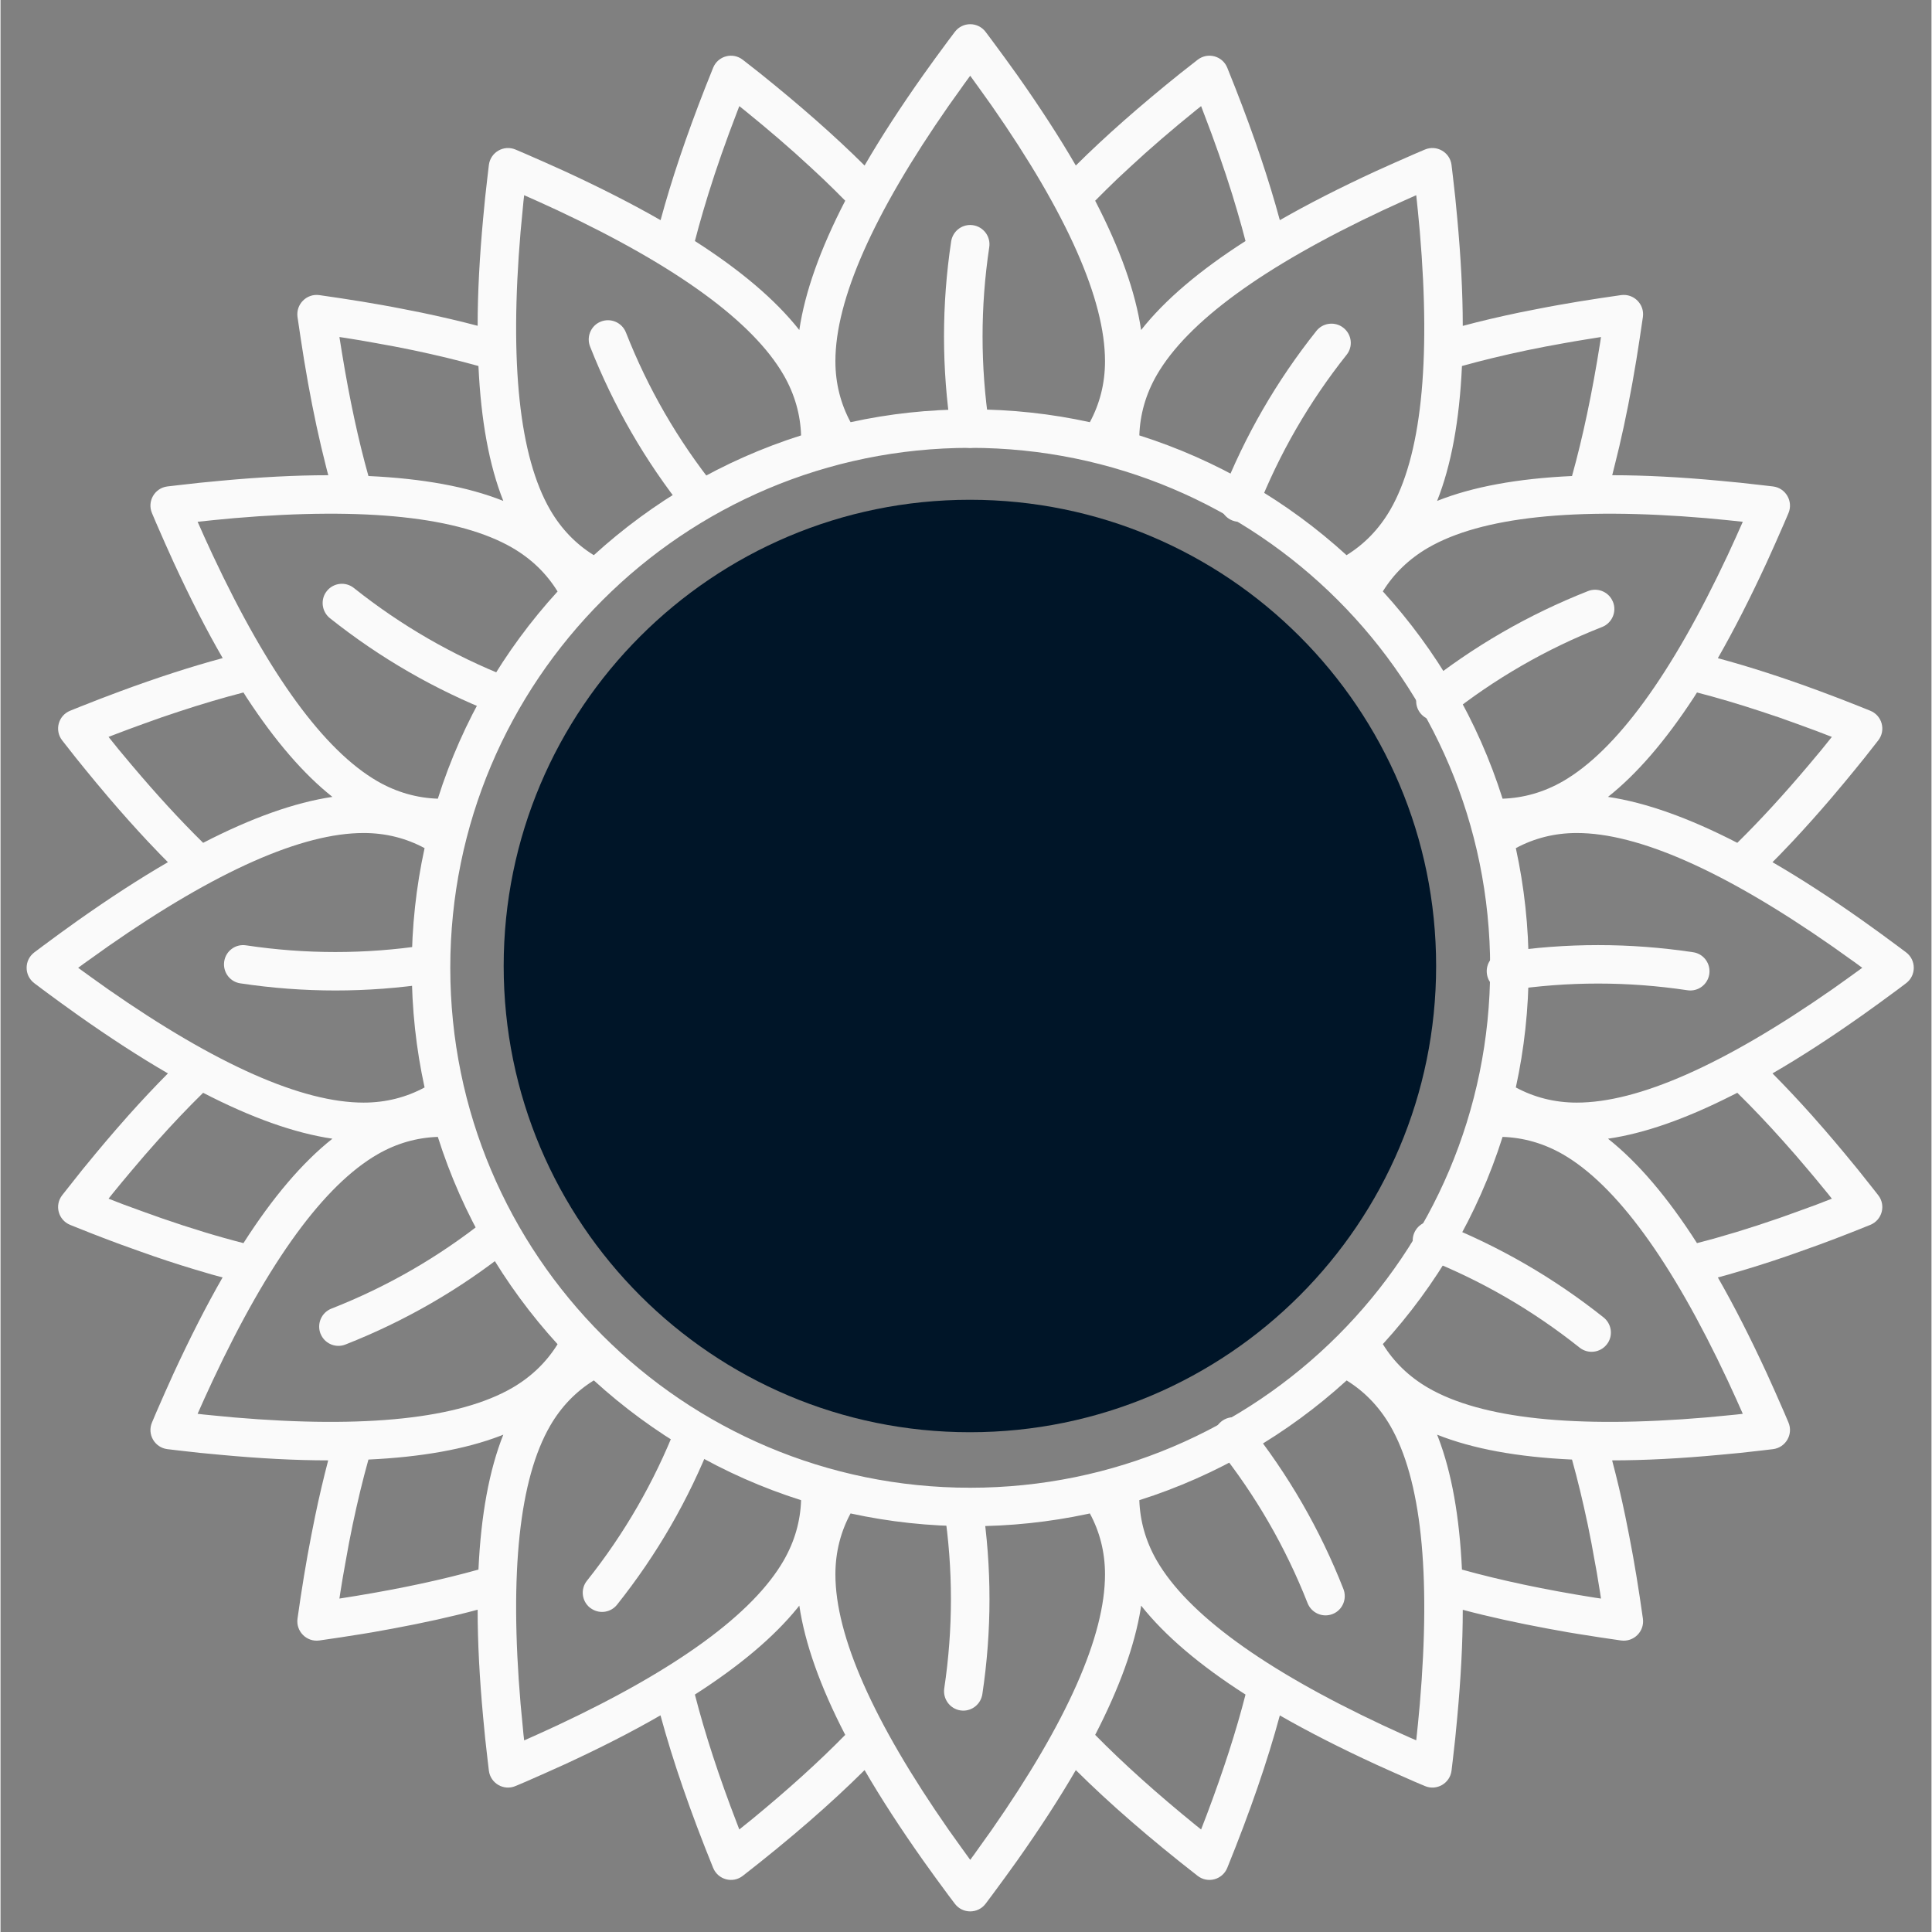 <svg xmlns="http://www.w3.org/2000/svg" xmlns:xlink="http://www.w3.org/1999/xlink" width="300" zoomAndPan="magnify" viewBox="0 0 224.88 225" height="300" preserveAspectRatio="xMidYMid meet" version="1.0"><rect x="0" y="0" width="224.88" height="225" fill="#808080" stroke="none"/><defs><clipPath id="f53ad49e36"><path d="M 3 2.52 L 223 2.52 L 223 222.902 L 3 222.902 Z M 3 2.52 " clip-rule="nonzero"/></clipPath><clipPath id="6a0c2620a7"><path d="M 58.598 58.203 L 167.191 58.203 L 167.191 166.797 L 58.598 166.797 Z M 58.598 58.203 " clip-rule="nonzero"/></clipPath><clipPath id="aea7a290b0"><path d="M 112.895 58.203 C 82.91 58.203 58.598 82.512 58.598 112.5 C 58.598 142.488 82.91 166.797 112.895 166.797 C 142.883 166.797 167.191 142.488 167.191 112.5 C 167.191 82.512 142.883 58.203 112.895 58.203 " clip-rule="nonzero"/></clipPath></defs><g clip-path="url(#f53ad49e36)"><path fill="#fafafa" d="M 111.145 3.707 C 112.043 2.523 113.816 2.523 114.719 3.707 C 114.984 4.055 115.242 4.395 115.488 4.734 L 116.984 6.766 L 118.422 8.762 C 121.035 12.465 123.312 15.969 125.23 19.277 C 128.664 15.863 132.73 12.289 137.402 8.539 L 139.41 6.965 C 140.59 6.043 142.309 6.508 142.867 7.887 L 143.812 10.258 C 146 15.84 147.727 20.969 148.988 25.641 C 152.305 23.738 156.031 21.844 160.156 19.941 L 162.387 18.938 L 164.699 17.922 L 165.879 17.418 C 167.258 16.836 168.801 17.734 168.984 19.207 C 169.031 19.637 169.078 20.059 169.137 20.492 L 169.418 22.988 L 169.652 25.43 C 170.07 29.953 170.293 34.121 170.293 37.953 C 172.352 37.402 174.523 36.891 176.824 36.41 L 179.055 35.969 C 179.812 35.816 180.586 35.676 181.367 35.535 L 183.75 35.125 C 185.363 34.859 187.031 34.613 188.738 34.367 C 190.211 34.168 191.473 35.43 191.273 36.902 L 190.898 39.426 L 190.512 41.891 C 189.918 45.512 189.25 48.898 188.516 52.027 L 188.012 54.086 C 187.91 54.516 187.805 54.926 187.699 55.344 C 191.52 55.344 195.688 55.566 200.207 55.988 L 202.648 56.223 L 205.148 56.504 L 206.434 56.652 C 207.906 56.84 208.805 58.383 208.223 59.762 C 208.059 60.156 207.883 60.555 207.719 60.941 L 206.703 63.254 L 205.699 65.484 C 203.793 69.609 201.902 73.332 200 76.652 C 203.688 77.645 207.66 78.93 211.914 80.504 L 214.215 81.371 L 216.562 82.293 L 217.754 82.773 C 219.133 83.332 219.598 85.051 218.676 86.23 L 217.098 88.238 C 216.305 89.219 215.535 90.176 214.75 91.113 L 213.219 92.934 C 211.691 94.723 210.195 96.391 208.734 97.957 L 207.273 99.488 C 206.973 99.801 206.668 100.105 206.363 100.41 C 209.668 102.324 213.176 104.602 216.875 107.219 L 218.875 108.656 L 220.906 110.152 L 221.934 110.922 C 223.113 111.82 223.113 113.598 221.934 114.496 C 221.586 114.766 221.246 115.023 220.906 115.27 L 218.875 116.762 L 216.875 118.199 C 213.176 120.816 209.668 123.094 206.363 125.008 C 207.859 126.516 209.391 128.141 210.953 129.891 L 212.461 131.609 C 213.219 132.484 213.98 133.383 214.75 134.309 L 216.316 136.211 L 217.883 138.184 L 218.676 139.191 C 219.598 140.371 219.133 142.086 217.754 142.648 L 215.383 143.594 C 214.203 144.062 213.047 144.492 211.914 144.914 L 209.668 145.719 C 207.461 146.512 205.324 147.215 203.27 147.832 L 201.246 148.43 C 200.828 148.547 200.406 148.664 200 148.77 C 201.902 152.086 203.793 155.812 205.699 159.934 L 206.703 162.164 L 207.719 164.477 L 208.223 165.66 C 208.805 167.035 207.906 168.578 206.434 168.766 C 206 168.812 205.582 168.859 205.148 168.918 L 202.648 169.199 L 200.207 169.43 C 195.688 169.852 191.52 170.074 187.688 170.074 C 188.234 172.129 188.75 174.301 189.227 176.602 L 189.672 178.836 C 190.27 181.871 190.793 185.094 191.273 188.516 C 191.473 189.988 190.211 191.25 188.738 191.051 C 187.887 190.934 187.043 190.809 186.215 190.68 L 183.75 190.293 C 183.352 190.223 182.945 190.164 182.547 190.094 L 180.211 189.672 C 176.637 189.008 173.332 188.285 170.293 187.477 C 170.293 191.297 170.07 195.469 169.652 199.988 L 169.418 202.43 L 169.137 204.93 L 168.984 206.215 C 168.801 207.684 167.258 208.586 165.879 208 C 165.48 207.836 165.086 207.66 164.699 207.5 L 162.387 206.48 L 160.156 205.477 C 156.031 203.574 152.305 201.68 148.988 199.777 C 147.551 205.105 145.508 211.027 142.867 217.531 C 142.309 218.91 140.59 219.379 139.41 218.457 C 133.875 214.145 129.145 210.035 125.23 206.145 C 123.312 209.449 121.035 212.953 118.422 216.656 L 116.984 218.652 L 115.488 220.688 L 114.719 221.715 C 113.816 222.895 112.043 222.895 111.145 221.715 C 110.875 221.363 110.617 221.023 110.371 220.688 L 108.875 218.652 L 107.441 216.656 C 104.824 212.953 102.547 209.449 100.629 206.145 C 96.719 210.035 91.988 214.145 86.449 218.457 C 85.27 219.379 83.555 218.91 82.992 217.531 C 80.352 211.027 78.309 205.105 76.859 199.766 C 73.555 201.68 69.828 203.574 65.703 205.477 L 63.473 206.48 L 61.16 207.5 L 59.98 208 C 58.602 208.586 57.062 207.684 56.875 206.215 C 56.828 205.781 56.781 205.359 56.723 204.93 L 56.441 202.43 L 56.207 199.988 C 55.789 195.469 55.566 191.297 55.566 187.465 C 52.527 188.285 49.223 189.008 45.648 189.672 L 43.312 190.094 C 42.914 190.164 42.508 190.223 42.109 190.293 L 39.645 190.68 C 38.816 190.809 37.977 190.934 37.121 191.051 C 35.648 191.25 34.391 189.988 34.586 188.516 C 35.066 185.094 35.594 181.871 36.188 178.836 L 36.633 176.602 C 37.109 174.301 37.625 172.129 38.16 170.074 C 34.344 170.074 30.172 169.852 25.652 169.43 L 23.211 169.199 L 20.711 168.918 L 19.426 168.766 C 17.953 168.578 17.055 167.035 17.641 165.66 C 17.801 165.262 17.977 164.863 18.141 164.477 L 19.156 162.164 L 20.16 159.934 C 22.066 155.812 23.957 152.086 25.863 148.77 C 25.453 148.664 25.031 148.547 24.613 148.43 L 22.59 147.832 C 20.535 147.215 18.398 146.512 16.191 145.719 L 13.949 144.914 C 12.816 144.492 11.656 144.062 10.477 143.594 L 8.105 142.648 C 6.73 142.086 6.262 140.371 7.184 139.191 C 7.441 138.852 7.711 138.512 7.98 138.184 L 9.543 136.211 L 11.109 134.309 C 11.879 133.383 12.641 132.484 13.398 131.609 L 14.906 129.891 C 16.469 128.141 18 126.516 19.496 125.008 C 16.191 123.094 12.688 120.816 8.984 118.199 L 6.984 116.762 L 4.953 115.27 L 3.926 114.496 C 2.746 113.598 2.746 111.82 3.926 110.922 C 4.277 110.652 4.613 110.398 4.953 110.152 L 6.984 108.656 L 8.984 107.219 C 12.688 104.602 16.191 102.324 19.496 100.41 C 19.191 100.105 18.887 99.801 18.586 99.488 L 17.125 97.957 C 15.664 96.391 14.168 94.723 12.641 92.934 L 11.109 91.113 C 10.328 90.176 9.555 89.219 8.762 88.238 L 7.184 86.23 C 6.262 85.051 6.73 83.332 8.105 82.773 C 8.504 82.609 8.902 82.445 9.297 82.293 L 11.648 81.371 L 13.949 80.504 C 18.199 78.93 22.172 77.645 25.875 76.641 C 23.957 73.332 22.066 69.609 20.16 65.484 L 19.156 63.254 L 18.141 60.941 L 17.641 59.762 C 17.055 58.383 17.953 56.84 19.426 56.652 C 19.859 56.605 20.277 56.559 20.711 56.504 L 23.211 56.223 L 25.652 55.988 C 30.172 55.566 34.344 55.344 38.172 55.344 C 38.055 54.926 37.953 54.516 37.848 54.086 L 37.344 52.027 C 36.609 48.898 35.941 45.512 35.348 41.891 L 34.961 39.426 L 34.586 36.902 C 34.391 35.43 35.648 34.168 37.121 34.367 C 38.828 34.613 40.496 34.859 42.109 35.125 L 44.492 35.535 C 45.273 35.676 46.047 35.816 46.805 35.969 L 49.035 36.41 C 51.336 36.891 53.512 37.402 55.566 37.941 C 55.566 34.121 55.789 29.953 56.207 25.43 L 56.441 22.988 L 56.723 20.492 L 56.875 19.207 C 57.062 17.734 58.602 16.836 59.98 17.418 C 60.379 17.582 60.777 17.758 61.16 17.922 L 63.473 18.938 L 65.703 19.941 C 69.828 21.844 73.555 23.738 76.871 25.641 C 78.133 20.969 79.863 15.84 82.047 10.258 L 82.992 7.887 C 83.555 6.508 85.27 6.043 86.449 6.965 L 88.457 8.539 C 93.133 12.289 97.195 15.863 100.629 19.277 C 102.547 15.969 104.824 12.465 107.441 8.762 L 108.875 6.766 L 110.371 4.734 Z M 126.863 176.254 L 126.551 176.324 C 122.156 177.258 117.602 177.746 112.93 177.746 C 108.141 177.746 103.48 177.234 98.996 176.254 C 97.852 178.379 97.23 180.75 97.23 183.355 C 97.23 190.492 101.613 200.465 110.441 213.129 L 111.809 215.043 L 112.93 216.598 L 113.352 216.027 C 113.586 215.699 113.828 215.371 114.051 215.043 L 115.418 213.129 C 124.25 200.465 128.629 190.492 128.629 183.355 C 128.629 180.75 128.012 178.379 126.863 176.254 Z M 93.027 186.988 L 92.816 187.258 C 90.059 190.656 86.074 194.008 80.867 197.348 C 82.023 201.855 83.656 206.879 85.785 212.395 L 86.039 213.059 L 87.535 211.855 C 91.73 208.41 95.34 205.141 98.375 202.043 C 95.457 196.402 93.68 191.391 93.027 186.988 Z M 132.832 186.988 L 132.789 187.324 C 132.086 191.648 130.324 196.543 127.484 202.043 C 130.742 205.359 134.668 208.887 139.258 212.613 L 139.82 213.059 L 140.508 211.27 C 142.422 206.191 143.918 201.555 144.992 197.348 C 139.645 193.926 135.602 190.48 132.832 186.988 Z M 69.105 160.766 L 69.07 160.777 C 67.023 162.051 65.309 163.801 64.012 166.043 C 60.438 172.223 59.258 183.051 60.566 198.434 L 60.789 200.77 L 60.902 201.973 L 60.984 202.688 L 62.738 201.902 L 64.875 200.922 C 78.844 194.371 87.629 187.922 91.203 181.742 C 92.5 179.488 93.156 177.129 93.234 174.711 C 84.16 171.836 75.961 167.023 69.105 160.766 Z M 156.77 160.766 C 149.898 167.023 141.688 171.836 132.625 174.711 C 132.707 177.129 133.359 179.488 134.656 181.742 C 138.23 187.922 147.016 194.371 160.984 200.922 L 163.121 201.902 L 164.219 202.395 L 164.875 202.676 L 165.074 200.77 L 165.293 198.434 C 166.602 183.051 165.422 172.223 161.848 166.043 C 160.539 163.789 158.824 162.039 156.77 160.766 Z M 167.305 167.082 L 167.434 167.41 C 168.996 171.488 169.91 176.613 170.199 182.793 C 174.688 184.043 179.848 185.141 185.688 186.066 L 186.391 186.168 L 186.285 185.469 L 185.898 183.109 C 185.828 182.723 185.758 182.34 185.688 181.965 L 185.281 179.723 L 184.848 177.551 C 184.277 174.84 183.668 172.316 183.016 169.98 C 176.672 169.688 171.438 168.73 167.305 167.082 Z M 58.555 167.082 L 58.23 167.211 C 54.141 168.777 49.023 169.688 42.848 169.98 C 42.191 172.316 41.586 174.84 41.012 177.551 L 40.578 179.723 L 40.172 181.965 C 39.961 183.098 39.762 184.266 39.574 185.469 L 39.469 186.168 L 41.363 185.867 C 46.711 184.988 51.488 183.961 55.66 182.793 C 55.953 176.453 56.91 171.219 58.555 167.082 Z M 112.93 52.156 C 79.488 52.156 52.379 79.27 52.379 112.711 C 52.379 146.152 79.488 173.262 112.93 173.262 C 146.371 173.262 173.484 146.152 173.484 112.711 C 173.484 79.27 146.371 52.156 112.93 52.156 Z M 181.965 134.438 C 179.707 133.141 177.348 132.484 174.93 132.402 C 172.059 141.48 167.246 149.68 160.984 156.535 C 162.258 158.602 164.012 160.32 166.266 161.629 C 172.441 165.203 183.27 166.383 198.656 165.074 L 200.992 164.852 L 202.195 164.734 L 202.906 164.652 L 202.125 162.902 L 201.145 160.766 C 194.59 146.793 188.141 138.012 181.965 134.438 Z M 50.93 132.402 C 48.5 132.484 46.141 133.141 43.898 134.438 C 37.719 138.012 31.27 146.793 24.719 160.766 L 23.734 162.902 L 22.953 164.652 L 23.664 164.734 C 24.074 164.77 24.473 164.816 24.867 164.852 L 27.207 165.074 C 42.59 166.383 53.418 165.203 59.598 161.629 C 61.852 160.32 63.602 158.602 64.875 156.547 C 58.613 149.68 53.801 141.48 50.93 132.402 Z M 202.266 127.266 L 201.621 127.59 C 196.238 130.312 191.449 131.996 187.207 132.613 C 190.699 135.383 194.145 139.422 197.57 144.773 C 200.535 144.016 203.723 143.043 207.137 141.863 L 209.285 141.094 L 211.492 140.289 L 213.277 139.598 L 212.836 139.039 L 211.316 137.191 C 211.07 136.887 210.812 136.598 210.57 136.305 L 209.086 134.562 L 207.625 132.906 C 205.793 130.852 203.992 128.957 202.266 127.266 Z M 23.598 127.266 C 21.867 128.957 20.066 130.852 18.234 132.906 L 16.773 134.562 L 15.289 136.305 C 14.543 137.18 13.785 138.102 13.023 139.039 L 12.582 139.598 L 14.367 140.289 L 16.574 141.094 L 18.727 141.863 C 22.137 143.043 25.324 144.016 28.293 144.773 C 31.715 139.422 35.16 135.383 38.652 132.613 C 34.25 131.961 29.238 130.184 23.598 127.266 Z M 42.285 97.012 C 35.148 97.012 25.172 101.391 12.512 110.223 L 10.594 111.59 L 9.613 112.289 L 9.043 112.711 L 10.594 113.832 L 12.512 115.199 C 25.172 124.027 35.148 128.41 42.285 128.41 C 44.891 128.41 47.262 127.789 49.387 126.645 C 48.406 122.16 47.891 117.5 47.891 112.711 C 47.891 107.922 48.406 103.262 49.387 98.773 C 47.262 97.629 44.891 97.012 42.285 97.012 Z M 183.574 97.012 C 180.969 97.012 178.598 97.629 176.473 98.773 C 177.453 103.262 177.969 107.922 177.969 112.711 C 177.969 117.5 177.453 122.16 176.473 126.645 C 178.598 127.789 180.969 128.41 183.574 128.41 C 190.711 128.41 200.688 124.027 213.348 115.199 L 215.266 113.832 L 216.816 112.711 L 216.246 112.289 C 215.918 112.055 215.594 111.809 215.266 111.59 L 213.348 110.223 C 200.688 101.391 190.711 97.012 183.574 97.012 Z M 28.293 80.645 C 25.934 81.254 23.445 81.988 20.816 82.855 L 18.727 83.555 L 16.574 84.324 C 15.488 84.711 14.379 85.133 13.246 85.562 L 12.582 85.82 L 13.785 87.316 L 15.289 89.113 C 18.188 92.547 20.957 95.562 23.598 98.156 C 29.238 95.246 34.25 93.461 38.652 92.805 C 35.301 90.152 31.984 86.301 28.676 81.254 Z M 197.57 80.645 L 197.184 81.254 C 193.879 86.301 190.559 90.152 187.207 92.805 C 191.609 93.461 196.621 95.246 202.266 98.156 C 204.902 95.562 207.672 92.547 210.57 89.113 L 212.074 87.316 L 213.277 85.82 L 211.492 85.133 C 210.746 84.852 210.008 84.582 209.285 84.324 L 207.137 83.555 L 205.043 82.855 C 202.414 81.988 199.93 81.254 197.57 80.645 Z M 59.598 63.789 C 53.418 60.215 42.59 59.035 27.207 60.344 L 24.867 60.566 L 22.953 60.766 L 23.246 61.418 C 23.41 61.781 23.574 62.156 23.734 62.516 L 24.719 64.656 C 31.27 78.625 37.719 87.41 43.898 90.984 C 46.152 92.281 48.512 92.934 50.93 93.016 C 53.801 83.941 58.613 75.738 64.875 68.883 C 63.602 66.816 61.852 65.098 59.598 63.789 Z M 198.656 60.344 C 183.27 59.035 172.441 60.215 166.266 63.789 C 164.012 65.098 162.258 66.816 160.984 68.871 C 167.246 75.738 172.059 83.941 174.93 93.016 C 177.348 92.934 179.707 92.281 181.965 90.984 C 188.141 87.41 194.59 78.625 201.145 64.656 L 202.125 62.516 L 202.613 61.418 L 202.906 60.766 L 200.992 60.566 Z M 60.984 22.734 L 60.902 23.445 C 60.867 23.855 60.824 24.25 60.789 24.648 L 60.566 26.984 C 59.258 42.367 60.438 53.195 64.012 59.375 C 65.32 61.629 67.035 63.383 69.094 64.656 C 75.961 58.395 84.16 53.582 93.234 50.707 C 93.156 48.289 92.5 45.93 91.203 43.676 C 87.629 37.496 78.844 31.051 64.875 24.496 L 62.738 23.516 Z M 164.875 22.734 L 164.219 23.023 C 163.859 23.188 163.484 23.352 163.121 23.516 L 160.984 24.496 C 147.016 31.051 138.23 37.496 134.656 43.676 C 133.359 45.93 132.707 48.289 132.625 50.707 C 141.699 53.582 149.898 58.395 156.758 64.656 C 158.824 63.383 160.539 61.629 161.848 59.375 C 165.422 53.195 166.602 42.367 165.293 26.984 L 165.074 24.648 Z M 186.391 39.25 L 184.496 39.555 C 183.715 39.684 182.945 39.809 182.184 39.949 L 179.941 40.359 L 177.77 40.793 C 175.059 41.363 172.535 41.973 170.199 42.625 C 169.91 48.969 168.949 54.199 167.305 58.336 C 171.438 56.688 176.672 55.73 183.016 55.438 C 184.266 50.953 185.363 45.789 186.285 39.949 Z M 39.469 39.25 L 39.773 41.141 C 40.648 46.492 41.676 51.27 42.848 55.438 C 49.188 55.73 54.422 56.688 58.555 58.336 C 56.91 54.199 55.953 48.969 55.66 42.625 C 53.324 41.973 50.801 41.363 48.09 40.793 L 45.918 40.359 L 43.676 39.949 C 42.543 39.738 41.375 39.543 40.172 39.355 Z M 112.93 8.82 L 112.508 9.395 C 112.277 9.719 112.031 10.047 111.809 10.375 L 110.441 12.289 C 101.613 24.953 97.23 34.926 97.23 42.066 C 97.23 44.668 97.852 47.039 98.996 49.168 C 103.48 48.184 108.141 47.672 112.93 47.672 C 117.719 47.672 122.379 48.184 126.863 49.168 C 128.012 47.039 128.629 44.668 128.629 42.066 C 128.629 34.926 124.25 24.953 115.418 12.289 L 114.051 10.375 Z M 86.039 12.359 L 85.785 13.027 C 84.477 16.414 83.355 19.625 82.422 22.629 L 81.824 24.613 C 81.473 25.793 81.16 26.949 80.867 28.07 C 86.215 31.492 90.27 34.938 93.027 38.434 C 93.68 34.027 95.457 29.016 98.375 23.375 C 97.57 22.559 96.719 21.715 95.828 20.863 L 94.312 19.449 C 92 17.301 89.43 15.094 86.602 12.805 Z M 139.82 12.359 L 139.258 12.805 C 136.43 15.094 133.863 17.301 131.551 19.449 L 130.031 20.863 C 129.145 21.715 128.289 22.559 127.484 23.375 C 130.406 29.016 132.18 34.027 132.832 38.434 C 135.59 34.938 139.645 31.492 144.992 28.07 C 144.703 26.949 144.387 25.793 144.035 24.613 L 143.441 22.629 C 142.504 19.625 141.383 16.414 140.074 13.027 Z M 139.82 12.359 " fill-opacity="1" fill-rule="nonzero"/></g><path fill="#fafafa" d="M 113.258 26.227 C 114.484 26.414 115.336 27.559 115.148 28.785 C 114.109 35.711 114.109 42.648 115.148 49.586 C 115.336 50.801 114.484 51.945 113.258 52.133 C 112.043 52.32 110.898 51.469 110.711 50.242 C 109.602 42.871 109.602 35.488 110.711 28.117 C 110.887 26.973 111.879 26.168 113 26.203 Z M 113.258 26.227 " fill-opacity="1" fill-rule="nonzero"/><path fill="#fafafa" d="M 156.195 38.035 L 156.406 38.188 C 157.375 38.957 157.539 40.371 156.758 41.328 C 152.398 46.82 148.93 52.824 146.359 59.352 C 145.906 60.496 144.609 61.07 143.453 60.613 C 142.297 60.156 141.734 58.863 142.191 57.707 C 144.91 50.766 148.602 44.379 153.25 38.535 C 153.965 37.637 155.238 37.438 156.195 38.035 Z M 156.195 38.035 " fill-opacity="1" fill-rule="nonzero"/><path fill="#fafafa" d="M 187.793 70.109 C 188.246 71.254 187.676 72.562 186.52 73.02 C 180 75.578 173.996 79.047 168.508 83.414 C 167.539 84.184 166.125 84.023 165.352 83.051 C 164.582 82.082 164.746 80.68 165.715 79.91 C 171.543 75.262 177.945 71.57 184.883 68.836 C 185.945 68.418 187.148 68.871 187.676 69.863 Z M 187.793 70.109 " fill-opacity="1" fill-rule="nonzero"/><path fill="#fafafa" d="M 199.004 113.445 C 198.816 114.672 197.684 115.512 196.457 115.324 C 189.52 114.285 182.594 114.285 175.656 115.324 C 174.43 115.512 173.285 114.672 173.109 113.445 C 172.922 112.219 173.762 111.074 174.988 110.898 C 182.371 109.789 189.742 109.789 197.125 110.898 C 198.258 111.062 199.062 112.055 199.027 113.188 Z M 199.004 113.445 " fill-opacity="1" fill-rule="nonzero"/><path fill="#fafafa" d="M 187.055 156.582 C 186.285 157.551 184.871 157.715 183.902 156.945 C 178.41 152.574 172.418 149.105 165.891 146.535 C 164.734 146.094 164.172 144.785 164.617 143.641 C 165.074 142.484 166.383 141.91 167.527 142.367 C 174.477 145.102 180.863 148.793 186.695 153.43 C 187.594 154.152 187.805 155.414 187.207 156.371 Z M 187.055 156.582 " fill-opacity="1" fill-rule="nonzero"/><path fill="#fafafa" d="M 155.133 187.969 C 153.977 188.426 152.68 187.852 152.223 186.707 C 149.652 180.176 146.184 174.172 141.828 168.695 C 141.059 167.727 141.211 166.312 142.18 165.543 C 143.148 164.77 144.562 164.922 145.332 165.891 C 149.98 171.73 153.672 178.121 156.395 185.059 C 156.812 186.133 156.359 187.336 155.367 187.863 Z M 155.133 187.969 " fill-opacity="1" fill-rule="nonzero"/><path fill="#fafafa" d="M 111.797 199.195 C 110.57 199.008 109.73 197.863 109.906 196.637 C 110.945 189.707 110.945 182.77 109.906 175.832 C 109.73 174.617 110.57 173.473 111.797 173.285 C 113.023 173.098 114.156 173.953 114.344 175.18 C 115.453 182.547 115.453 189.93 114.344 197.301 C 114.168 198.445 113.176 199.254 112.055 199.219 Z M 111.797 199.195 " fill-opacity="1" fill-rule="nonzero"/><path fill="#fafafa" d="M 68.648 187.234 C 67.68 186.461 67.527 185.047 68.297 184.09 C 72.668 178.602 76.125 172.598 78.695 166.066 C 79.148 164.922 80.445 164.352 81.602 164.805 C 82.758 165.262 83.32 166.559 82.863 167.715 C 80.141 174.652 76.449 181.043 71.801 186.883 C 71.09 187.781 69.816 187.98 68.871 187.383 Z M 68.648 187.234 " fill-opacity="1" fill-rule="nonzero"/><path fill="#fafafa" d="M 37.262 155.309 C 36.82 154.164 37.379 152.855 38.535 152.402 C 45.055 149.844 51.059 146.375 56.547 142.004 C 57.516 141.234 58.93 141.398 59.699 142.367 C 60.473 143.336 60.309 144.738 59.34 145.508 C 53.512 150.156 47.121 153.848 40.172 156.582 C 39.109 157.004 37.906 156.547 37.379 155.555 Z M 37.262 155.309 " fill-opacity="1" fill-rule="nonzero"/><path fill="#fafafa" d="M 26.051 111.973 C 26.234 110.746 27.367 109.906 28.594 110.094 C 35.535 111.133 42.461 111.133 49.398 110.094 C 50.625 109.906 51.77 110.746 51.945 111.973 C 52.133 113.199 51.289 114.344 50.062 114.52 C 42.695 115.629 35.312 115.629 27.93 114.52 C 26.797 114.355 25.992 113.363 26.027 112.23 Z M 26.051 111.973 " fill-opacity="1" fill-rule="nonzero"/><path fill="#fafafa" d="M 38 68.836 C 38.77 67.867 40.184 67.703 41.152 68.477 C 46.641 72.844 52.645 76.312 59.164 78.883 C 60.32 79.324 60.891 80.633 60.438 81.777 C 59.98 82.934 58.672 83.508 57.527 83.051 C 50.59 80.32 44.188 76.629 38.359 71.992 C 37.461 71.266 37.262 70.004 37.848 69.047 Z M 38 68.836 " fill-opacity="1" fill-rule="nonzero"/><path fill="#fafafa" d="M 69.922 37.449 C 71.078 36.996 72.375 37.566 72.832 38.711 C 75.398 45.242 78.867 51.246 83.238 56.723 C 84.008 57.695 83.844 59.105 82.875 59.879 C 81.906 60.648 80.492 60.496 79.723 59.527 C 75.074 53.688 71.395 47.297 68.66 40.359 C 68.238 39.285 68.695 38.082 69.688 37.555 Z M 69.922 37.449 " fill-opacity="1" fill-rule="nonzero"/><path fill="#fafafa" d="M 123.266 132.777 C 123.746 131.633 125.066 131.105 126.199 131.586 C 127.344 132.066 127.871 133.383 127.391 134.527 C 124.949 140.289 119.297 144.105 112.93 144.105 C 106.562 144.105 100.91 140.289 98.469 134.527 C 97.992 133.383 98.516 132.066 99.66 131.586 C 100.793 131.105 102.113 131.633 102.594 132.777 C 104.344 136.887 108.387 139.621 112.93 139.621 C 117.473 139.621 121.516 136.887 123.266 132.777 Z M 123.266 132.777 " fill-opacity="1" fill-rule="nonzero"/><path fill="#fafafa" d="M 148.789 103.562 C 156.453 100.738 163.812 107.301 161.359 115.094 C 160.039 119.285 156.523 122.613 151.652 125.301 C 150.027 126.199 148.359 126.961 146.734 127.59 C 145.742 127.965 144.98 128.223 144.668 128.316 C 142.332 129.168 139.457 128.246 138.031 126.211 C 137.738 125.816 137.273 125.16 136.699 124.273 C 135.73 122.754 134.797 121.098 133.992 119.367 C 131.609 114.262 130.672 109.484 131.98 105.328 C 134.445 97.477 144.223 96.625 148.789 103.562 Z M 136.258 106.684 C 135.367 109.52 136.094 113.293 138.055 117.465 C 138.77 119.004 139.609 120.488 140.484 121.844 C 141 122.66 141.406 123.246 141.641 123.539 L 141.699 123.633 C 141.957 124.016 142.703 124.25 143.266 124.051 C 143.605 123.945 144.258 123.734 145.109 123.398 C 146.57 122.848 148.055 122.172 149.492 121.375 C 153.449 119.191 156.184 116.598 157.082 113.75 C 158.508 109.195 153.801 105.516 149 108.422 C 147.832 109.137 146.301 108.645 145.766 107.383 C 143.512 102.059 137.68 102.172 136.258 106.684 Z M 136.258 106.684 " fill-opacity="1" fill-rule="nonzero"/><path fill="#fafafa" d="M 79.312 103.562 C 71.648 100.738 64.293 107.301 66.746 115.094 C 68.062 119.285 71.582 122.613 76.449 125.301 C 78.074 126.199 79.746 126.961 81.367 127.59 C 82.363 127.965 83.121 128.223 83.438 128.316 C 85.773 129.168 88.645 128.246 90.07 126.211 C 90.363 125.816 90.832 125.16 91.402 124.273 C 92.371 122.754 93.305 121.098 94.113 119.367 C 96.496 114.262 97.43 109.484 96.121 105.328 C 93.656 97.477 83.879 96.625 79.312 103.562 Z M 91.848 106.684 C 92.734 109.52 92.012 113.293 90.047 117.465 C 89.336 119.004 88.492 120.488 87.617 121.844 C 87.105 122.66 86.695 123.246 86.461 123.539 L 86.402 123.633 C 86.145 124.016 85.398 124.25 84.836 124.051 C 84.5 123.945 83.844 123.734 82.992 123.398 C 81.531 122.848 80.047 122.172 78.613 121.375 C 74.652 119.191 71.918 116.598 71.02 113.75 C 69.594 109.195 74.301 105.516 79.102 108.422 C 80.27 109.137 81.801 108.645 82.34 107.383 C 84.594 102.059 90.422 102.172 91.848 106.684 Z M 91.848 106.684 " fill-opacity="1" fill-rule="nonzero"/><g clip-path="url(#6a0c2620a7)"><g clip-path="url(#aea7a290b0)"><path fill="#001528" d="M 58.598 58.203 L 167.191 58.203 L 167.191 166.797 L 58.598 166.797 Z M 58.598 58.203 " fill-opacity="1" fill-rule="nonzero"/></g></g></svg>